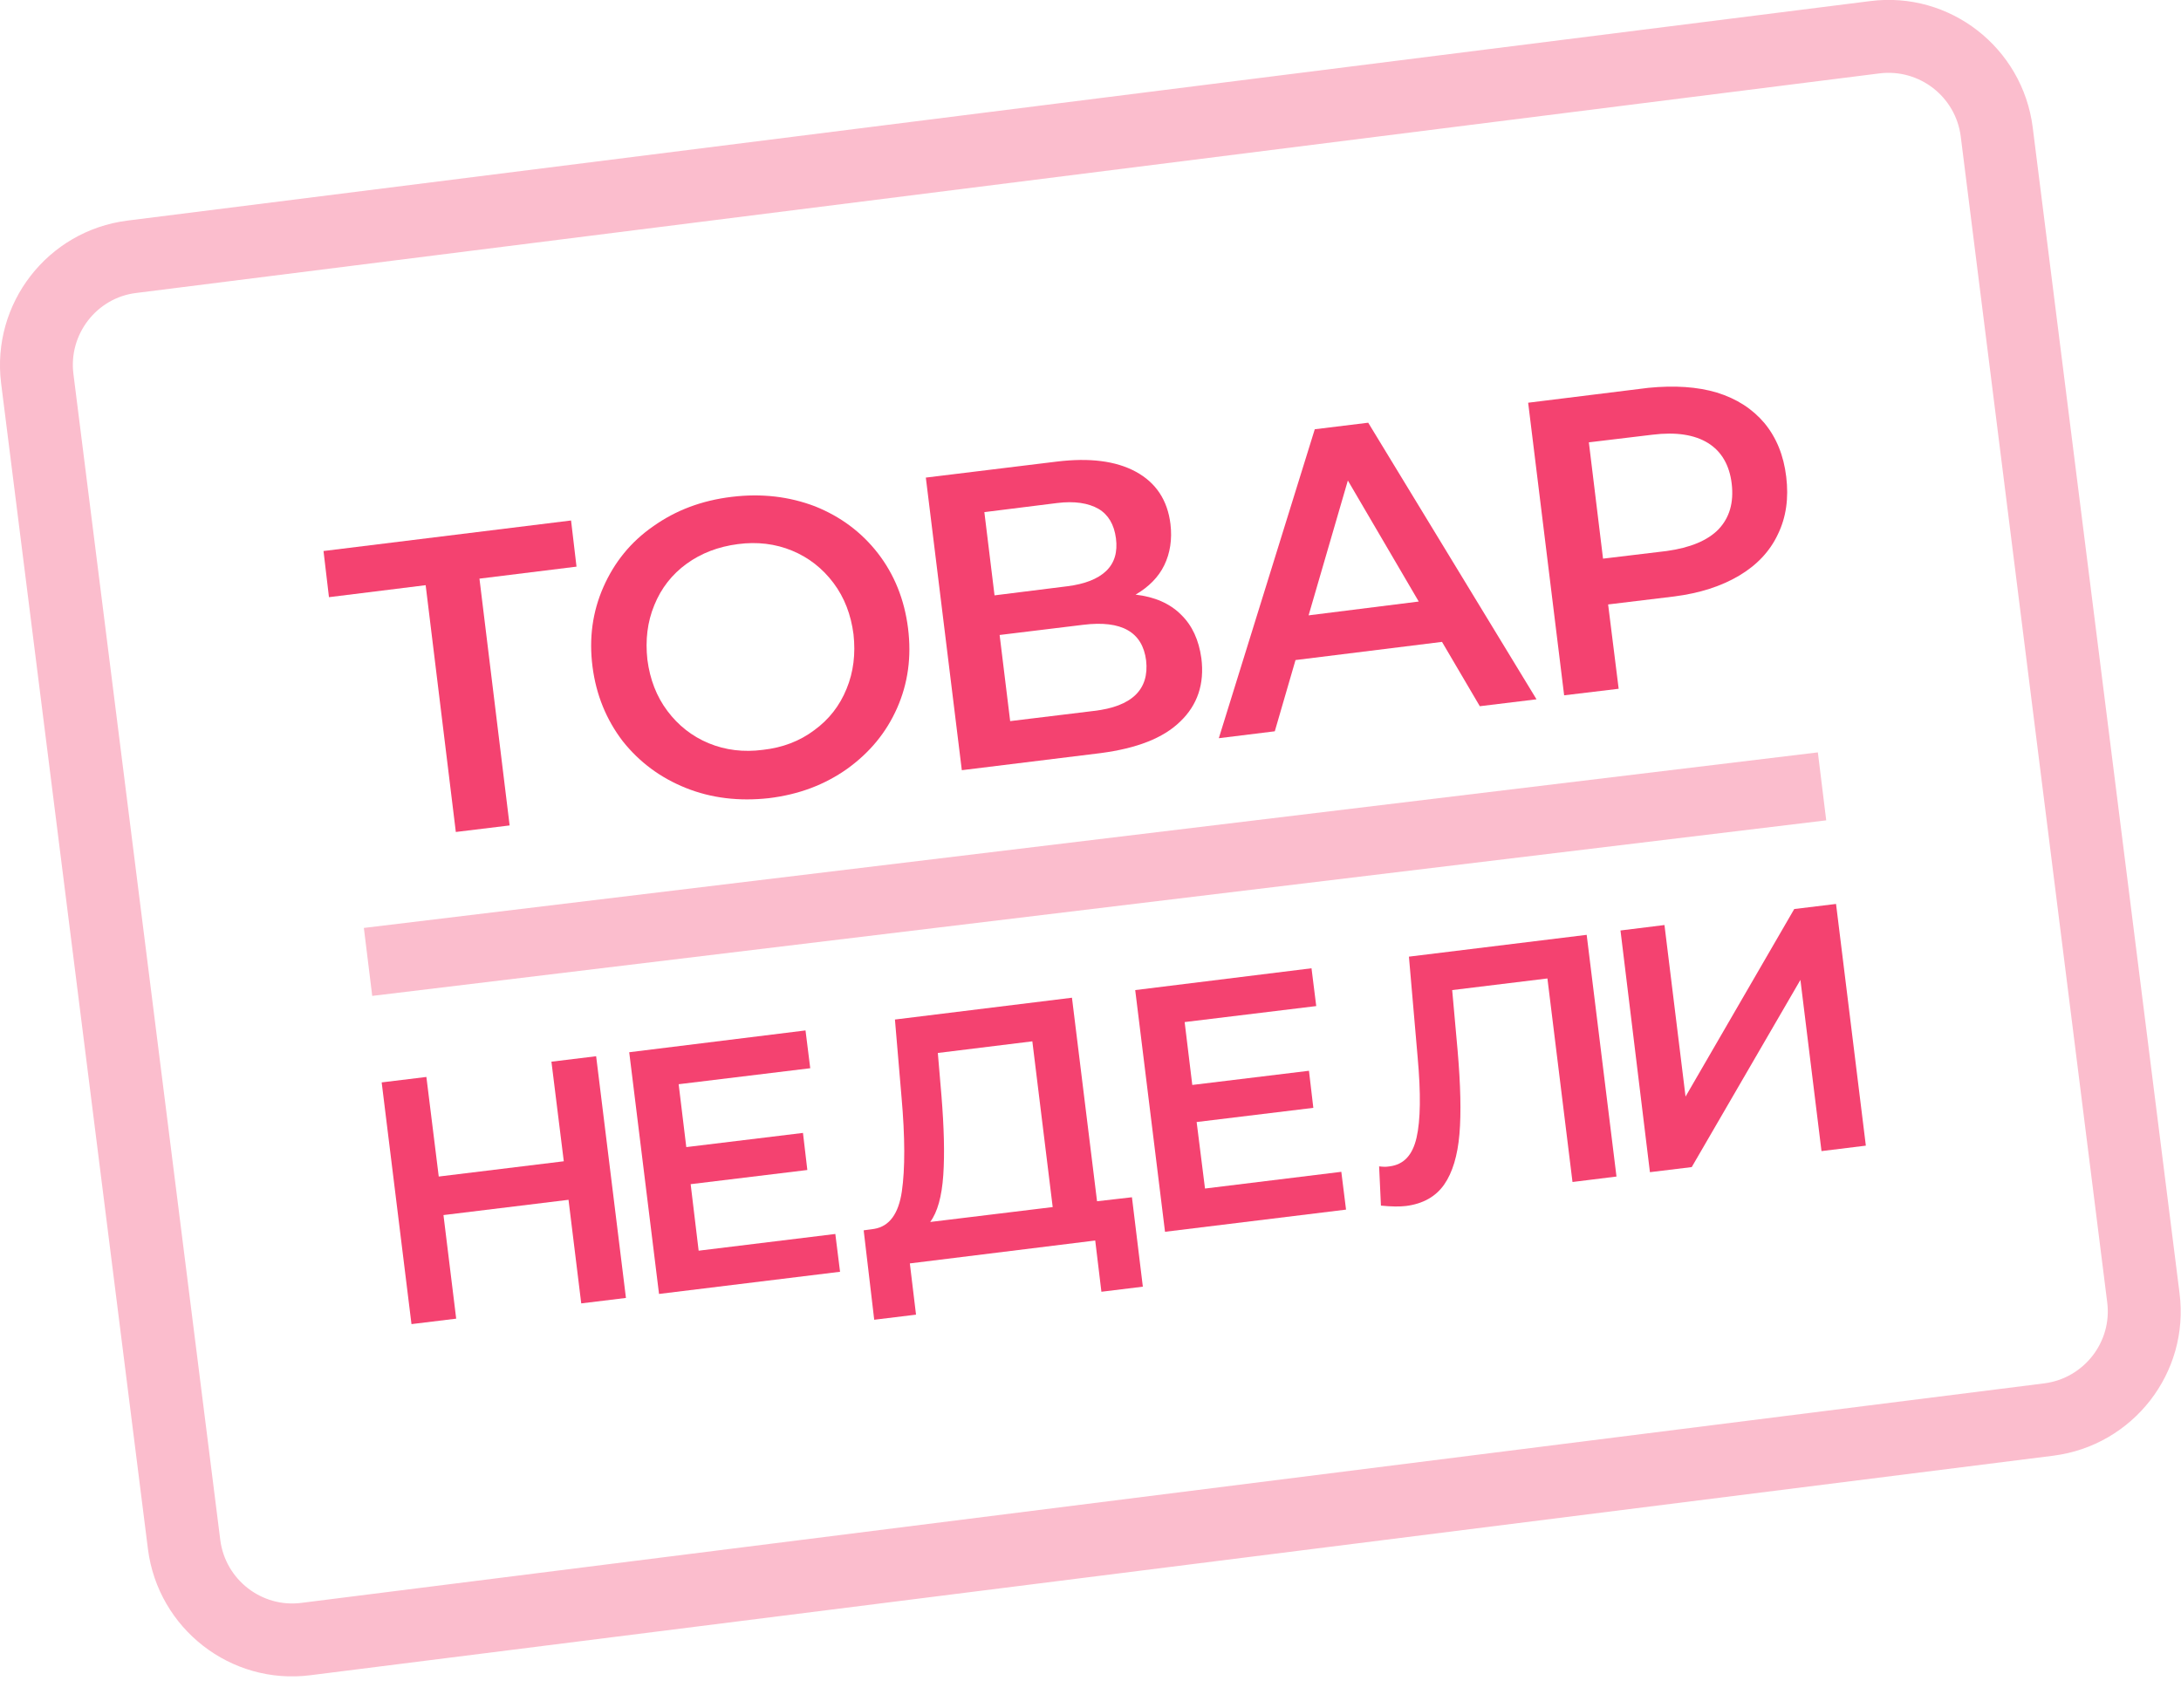 <svg width="60" height="47" viewBox="0 0 60 47" fill="none" xmlns="http://www.w3.org/2000/svg">
<g clip-path="url(#clip0)">
<path d="M56.49 40.05L8.54 46.09C6.35 46.37 4.35 44.81 4.07 42.62L0.03 10.54C-0.24 8.35 1.31 6.35 3.5 6.07L51.45 0.03C53.64 -0.25 55.64 1.31 55.92 3.5L59.96 35.58C60.24 37.77 58.68 39.77 56.49 40.05ZM3.75 8.06C2.66 8.19 1.88 9.2 2.02 10.29L6.06 42.37C6.2 43.46 7.2 44.24 8.29 44.1L56.24 38.06C57.33 37.92 58.11 36.92 57.97 35.83L53.94 3.75C53.8 2.66 52.8 1.88 51.7 2.02L3.75 8.06Z" fill="#FBBDCD"/>
<path d="M10.01 25.53L50.01 20.7L50.24 22.57L10.24 27.4L10.01 25.53Z" fill="#FBBDCD"/>
<path d="M16.4 29.06L17.22 35.71L15.99 35.86L15.64 33.01L12.2 33.43L12.55 36.28L11.32 36.43L10.5 29.78L11.73 29.63L12.07 32.37L15.51 31.95L15.17 29.21L16.4 29.06Z" fill="#F44270"/>
<path d="M22.98 33.95L23.11 34.99L18.13 35.6L17.31 28.95L22.16 28.35L22.29 29.39L18.67 29.83L18.88 31.56L22.09 31.17L22.21 32.19L19 32.58L19.22 34.41L22.98 33.95Z" fill="#F44270"/>
<path d="M31.14 32.94L31.44 35.4L30.3 35.54L30.13 34.13L25.03 34.76L25.2 36.17L24.05 36.31L23.76 33.85L24.05 33.81C24.47 33.74 24.72 33.39 24.81 32.78C24.9 32.16 24.9 31.29 24.8 30.17L24.62 28.05L29.49 27.45L30.18 33.05L31.14 32.94ZM25.95 32.33C25.91 32.92 25.79 33.35 25.59 33.62L28.96 33.21L28.4 28.65L25.8 28.97L25.9 30.15C25.97 31.02 25.99 31.74 25.95 32.33Z" fill="#F44270"/>
<path d="M36.9 32.24L37.03 33.28L32.05 33.89L31.23 27.24L36.08 26.64L36.21 27.68L32.59 28.12L32.8 29.85L36.01 29.46L36.13 30.48L32.92 30.87L33.15 32.7L36.9 32.24Z" fill="#F44270"/>
<path d="M43.65 25.72L44.47 32.37L43.26 32.52L42.57 26.92L39.95 27.24L40.1 28.91C40.18 29.84 40.2 30.61 40.15 31.2C40.1 31.79 39.96 32.26 39.73 32.59C39.5 32.92 39.15 33.12 38.68 33.18C38.51 33.2 38.29 33.2 37.99 33.17L37.94 32.09C38.03 32.1 38.12 32.11 38.23 32.09C38.62 32.04 38.86 31.78 38.97 31.3C39.08 30.82 39.09 30.09 39 29.09L38.76 26.32L43.65 25.72Z" fill="#F44270"/>
<path d="M44.58 25.6L45.79 25.45L46.37 30.17L49.36 25.01L50.51 24.87L51.33 31.52L50.11 31.67L49.53 26.96L46.54 32.11L45.39 32.25L44.58 25.6Z" fill="#F44270"/>
<path d="M15.86 15.59L13.19 15.92L14.02 22.71L12.54 22.89L11.71 16.1L9.05 16.43L8.9 15.16L15.71 14.32L15.86 15.59Z" fill="#F44270"/>
<path d="M18.87 21.68C18.17 21.4 17.59 20.97 17.13 20.39C16.68 19.8 16.4 19.12 16.3 18.34C16.2 17.56 16.3 16.83 16.6 16.15C16.9 15.47 17.35 14.91 17.97 14.48C18.59 14.04 19.3 13.77 20.13 13.67C20.95 13.57 21.71 13.66 22.42 13.93C23.12 14.21 23.7 14.64 24.15 15.22C24.6 15.8 24.88 16.49 24.98 17.28C25.08 18.07 24.98 18.8 24.68 19.48C24.38 20.16 23.92 20.71 23.31 21.15C22.69 21.59 21.98 21.86 21.15 21.96C20.33 22.05 19.57 21.96 18.87 21.68ZM22.4 20.09C22.8 19.8 23.1 19.42 23.29 18.95C23.48 18.49 23.54 17.99 23.48 17.45C23.41 16.91 23.23 16.44 22.93 16.04C22.63 15.64 22.25 15.34 21.79 15.15C21.33 14.96 20.83 14.9 20.3 14.97C19.76 15.04 19.29 15.22 18.89 15.51C18.49 15.8 18.19 16.18 18 16.65C17.81 17.11 17.75 17.61 17.81 18.15C17.88 18.69 18.06 19.16 18.36 19.56C18.66 19.96 19.04 20.26 19.5 20.45C19.96 20.64 20.46 20.7 20.99 20.63C21.53 20.57 22 20.39 22.4 20.09Z" fill="#F44270"/>
<path d="M32.49 16.91C32.8 17.21 32.98 17.61 33.05 18.11C33.14 18.82 32.94 19.4 32.47 19.85C32 20.31 31.27 20.59 30.28 20.72L26.46 21.19L25.47 13.14L29.07 12.7C29.97 12.59 30.7 12.68 31.25 12.98C31.8 13.28 32.12 13.76 32.2 14.42C32.25 14.84 32.19 15.22 32.03 15.55C31.87 15.88 31.6 16.15 31.24 16.36C31.76 16.42 32.18 16.6 32.49 16.91ZM27.36 16.38L29.36 16.13C29.84 16.07 30.2 15.93 30.43 15.71C30.66 15.49 30.75 15.19 30.7 14.81C30.65 14.43 30.49 14.16 30.22 14C29.94 13.84 29.56 13.78 29.08 13.84L27.08 14.09L27.36 16.38ZM31.53 18.17C31.43 17.39 30.86 17.06 29.8 17.19L27.5 17.47L27.79 19.84L30.09 19.56C31.14 19.44 31.62 18.97 31.53 18.17Z" fill="#F44270"/>
<path d="M39.67 17.66L35.64 18.16L35.07 20.12L33.53 20.31L36.17 11.81L37.64 11.63L42.27 19.24L40.71 19.43L39.67 17.66ZM39.03 16.55L37.08 13.22L36 16.93L39.03 16.55Z" fill="#F44270"/>
<path d="M47.23 10.8C47.78 10.97 48.21 11.25 48.54 11.64C48.87 12.04 49.07 12.53 49.14 13.12C49.21 13.7 49.14 14.23 48.91 14.7C48.69 15.17 48.33 15.55 47.84 15.84C47.35 16.13 46.76 16.32 46.06 16.41L44.24 16.63L44.53 18.95L43.03 19.13L42.04 11.08L45.35 10.67C46.07 10.6 46.69 10.64 47.23 10.8ZM47.28 14.56C47.58 14.24 47.7 13.83 47.64 13.31C47.58 12.8 47.36 12.42 46.99 12.19C46.62 11.96 46.11 11.88 45.46 11.96L43.71 12.17L44.1 15.37L45.85 15.16C46.5 15.07 46.98 14.87 47.28 14.56Z" fill="#F44270"/>
</g>
<defs>
<clipPath id="clip0">
<rect width="60" height="46.12" fill="white"/>
</clipPath>
</defs>
</svg>
